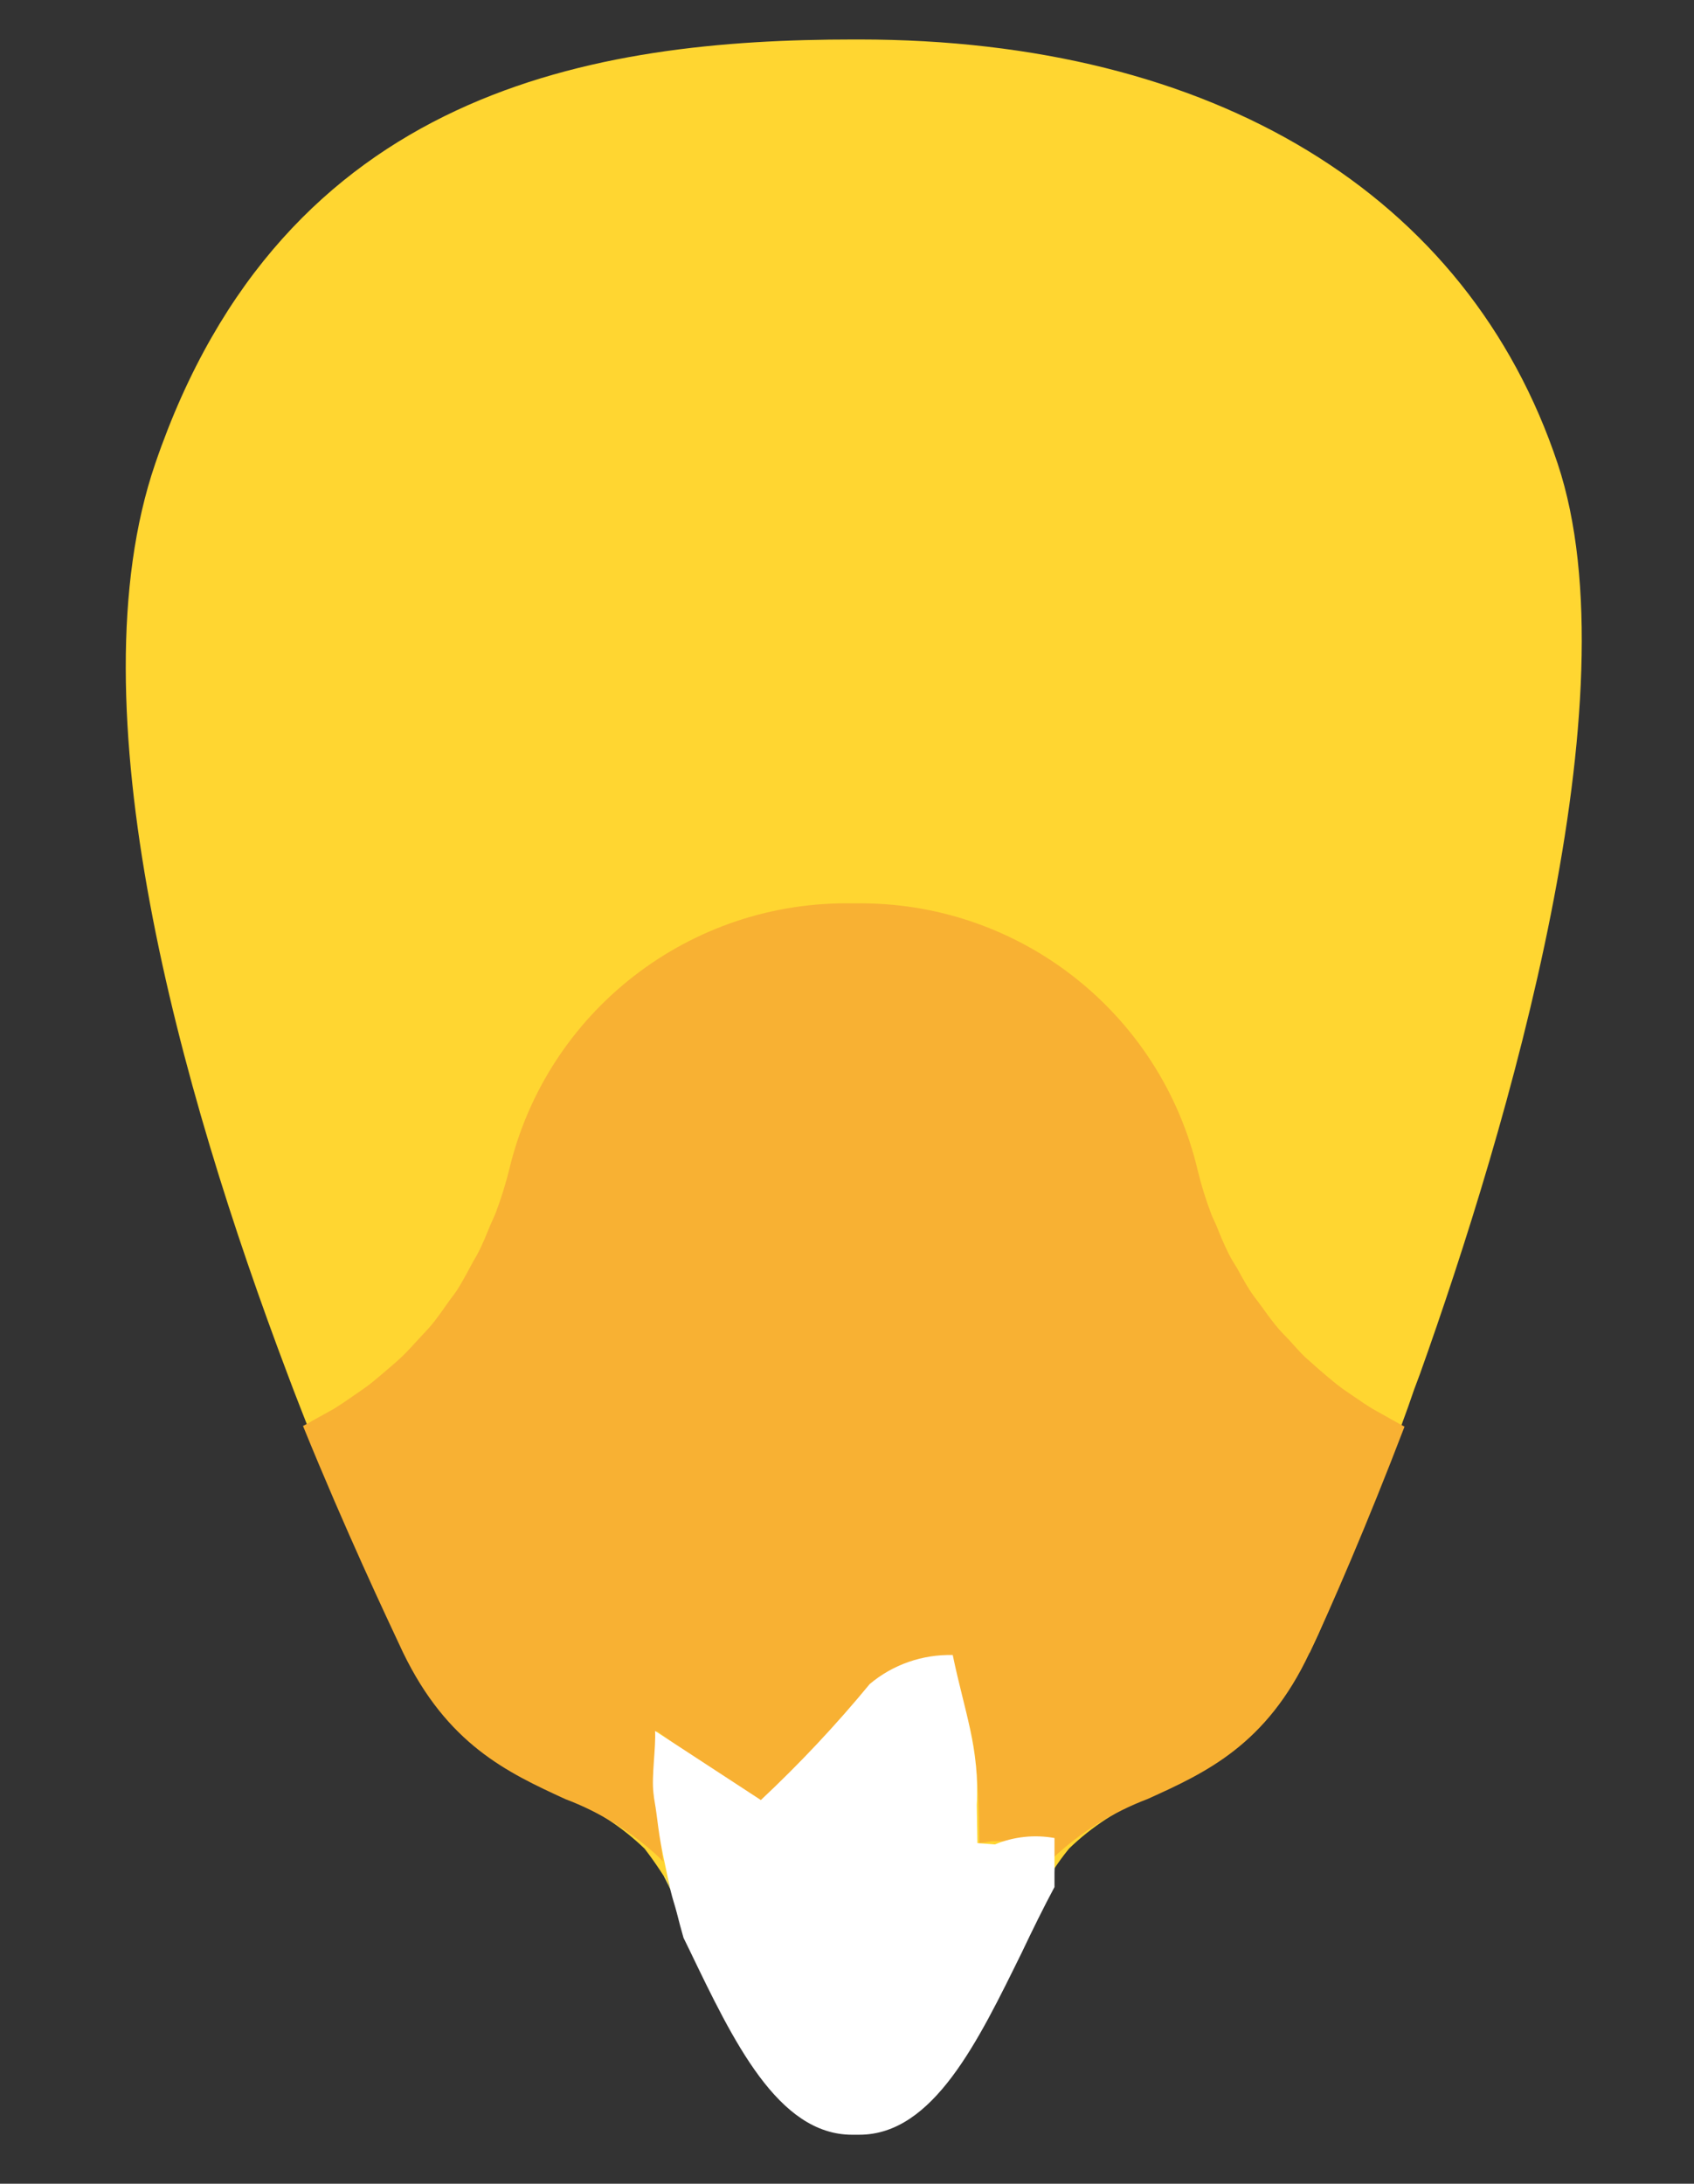 <?xml version="1.0" encoding="utf-8"?>
<!-- Generator: Adobe Illustrator 16.0.0, SVG Export Plug-In . SVG Version: 6.00 Build 0)  -->
<!DOCTYPE svg PUBLIC "-//W3C//DTD SVG 1.1//EN" "http://www.w3.org/Graphics/SVG/1.1/DTD/svg11.dtd">
<svg version="1.1" id="Layer_1" xmlns="http://www.w3.org/2000/svg" xmlns:xlink="http://www.w3.org/1999/xlink" x="0px" y="0px"
	 width="440px" height="567px" viewBox="0 0 440 567" enable-background="new 0 0 440 567" xml:space="preserve">
<rect x="0" y="0" width="440" height="567" fill="#333333" stroke="none"/>
<path fill="#FFD631" d="M404.598,120.411c-23.273-69.89-89.37-110.16-181.475-110.16h-1.338c-66.97,0-148.136,12.546-181.475,110.16
	c-21.528,62.914,6.4,162.425,34.386,236.415l0,0l1.571,4.162l1.688,4.346l0,0c10.706,27.601,20.48,49.388,24.728,58.936
	c12.102,26.928,29.091,35.251,44.336,42.533c7.548,2.992,14.481,7.48,20.422,13.22c5.585,7.285,10.17,15.361,13.615,23.99l0,0
	l1.28,2.877c9.192,20.746,19.607,44.309,39.739,44.309h1.28c20.132,0,30.547-23.563,39.74-44.309
	c2.269-5.08,4.363-9.854,6.574-14.26c2.16-4.562,4.857-8.817,8.029-12.669c5.941-5.739,12.874-10.227,20.423-13.219
	c15.127-7.283,32.233-15.606,44.336-42.534c5.353-12.24,14.139-33.415,23.273-58.874l0,0l1.571-4.529l1.512-4.039l0,0
	C391.564,293.057,424.787,181.061,404.598,120.411z"/>
<path fill="#FBED6B" d="M202,492"/>
<line fill="#FBED6B" x1="260.467" y1="478.727" x2="258.569" y2="478.727"/>
<path fill="#FBED6B" d="M183.744,510.059c0,2.449-11.538-25.222-11.232-22.774"/>
<path fill="#F8B133" d="M340.148,429.118c-11.199,23.93-26.928,31.15-42.105,38.004c-9.07,3.445-17.385,8.621-24.48,15.24
	c-0.488,0.611-1.039,1.162-1.529,1.836c-0.107-0.174-0.23-0.338-0.367-0.49c-0.279-0.641-0.65-1.238-1.102-1.775l-0.428-0.551
	c-0.51-0.559-1.084-1.051-1.715-1.469c-0.92-0.607-1.934-1.063-2.998-1.346h-0.428c-1.045-0.256-2.109-0.42-3.184-0.49h-1.346
	h-1.898h-0.979l-3.244,0.49c0-37.332-6.119-38.25-9.363-38.678c-3.244-0.43-19.094,0-26.867,9.854
	c-5.835,7.33-12.088,14.318-18.727,20.93l-28.765-21.236v9.057c0,4.406,0,8.814,0.489,13.221c0,1.469,0,2.875,0.429,4.344
	c0,2.449,0.367,4.896,0.673,7.344l-0.918-1.039c-7.08-6.637-15.398-11.816-24.479-15.238c-15.178-6.979-30.601-14.199-42.167-38.129
	c-4.467-9.547-14.749-31.273-25.949-58.752c1.164-0.551,2.266-1.285,3.428-1.896l4.529-2.51c1.774-1.102,3.488-2.264,5.141-3.428
	c1.652-1.162,2.814-1.896,4.162-2.938c1.346-1.039,3.182-2.631,4.773-3.977c1.591-1.348,2.509-2.143,3.732-3.305
	c1.225-1.164,2.877-3,4.346-4.59c1.469-1.592,2.203-2.326,3.243-3.551s2.632-3.428,3.856-5.201c1.223-1.775,1.896-2.51,2.754-3.795
	c0.856-1.285,2.325-3.916,3.488-6.119c1.162-2.203,1.469-2.51,2.142-3.857c1.163-2.264,2.081-4.59,3.06-6.977
	c0.49-1.162,1.041-2.203,1.469-3.365c1.354-3.604,2.499-7.281,3.428-11.016c9.828-41.291,47.162-70.107,89.597-69.156
	c42.438-0.791,79.655,28.188,89.292,69.523c0.92,3.736,2.064,7.416,3.426,11.016c0.43,1.162,1.041,2.264,1.531,3.488
	c0.918,2.326,1.896,4.65,2.998,6.854c1.102,2.205,1.529,2.633,2.264,3.918s2.143,3.979,3.367,5.814s1.896,2.57,2.814,3.855
	s2.51,3.488,3.855,5.141c1.348,1.652,2.203,2.447,3.305,3.611c1.102,1.162,2.754,3.121,4.285,4.59l3.732,3.305
	c1.592,1.346,3.121,2.691,4.773,3.977s2.754,1.959,4.162,2.938c1.408,0.98,3.365,2.326,5.141,3.367l4.59,2.57l3.428,1.896
	c-9.73,25.459-19.033,46.818-24.604,58.691H340.148z"/>
<path fill="#FFFFFF" d="M223.127,554.283h-1.777c-19.317,0-30.907-24.398-42.267-47.97l-1.546-3.163
	c-0.619-2.107-1.159-4.217-1.7-6.325c-0.541-2.109-1.159-3.841-1.623-5.798c-0.463-1.959-0.927-4.368-1.391-6.478
	c-0.463-2.108-0.85-4.066-1.237-6.175c-0.385-2.107-0.771-5.12-1.082-7.53c-0.309-2.41-0.617-3.539-0.773-5.271
	c-0.54-4.368,0.654-11.771,0.422-16.137l27.473,17.943l0,0c10.079-9.44,19.526-19.501,28.28-30.123
	c5.976-5.036,13.661-7.721,21.56-7.53c2.961,14.395,7.049,24.3,6.242,38.959l0.166,9.882l4.564,0.334
	c4.871-2.023,10.246-2.599,15.455-1.657c0,0,0,0,0,0.979c0,1.958,0,3.916,0,5.949c0.037,0.702,0.037,1.406,0,2.109
	c0,1.204,0,2.409,0,3.688c-2.859,5.348-5.643,10.995-8.502,17.02c-11.279,22.894-22.949,47.292-42.188,47.292H223.127z"/>
</svg>
